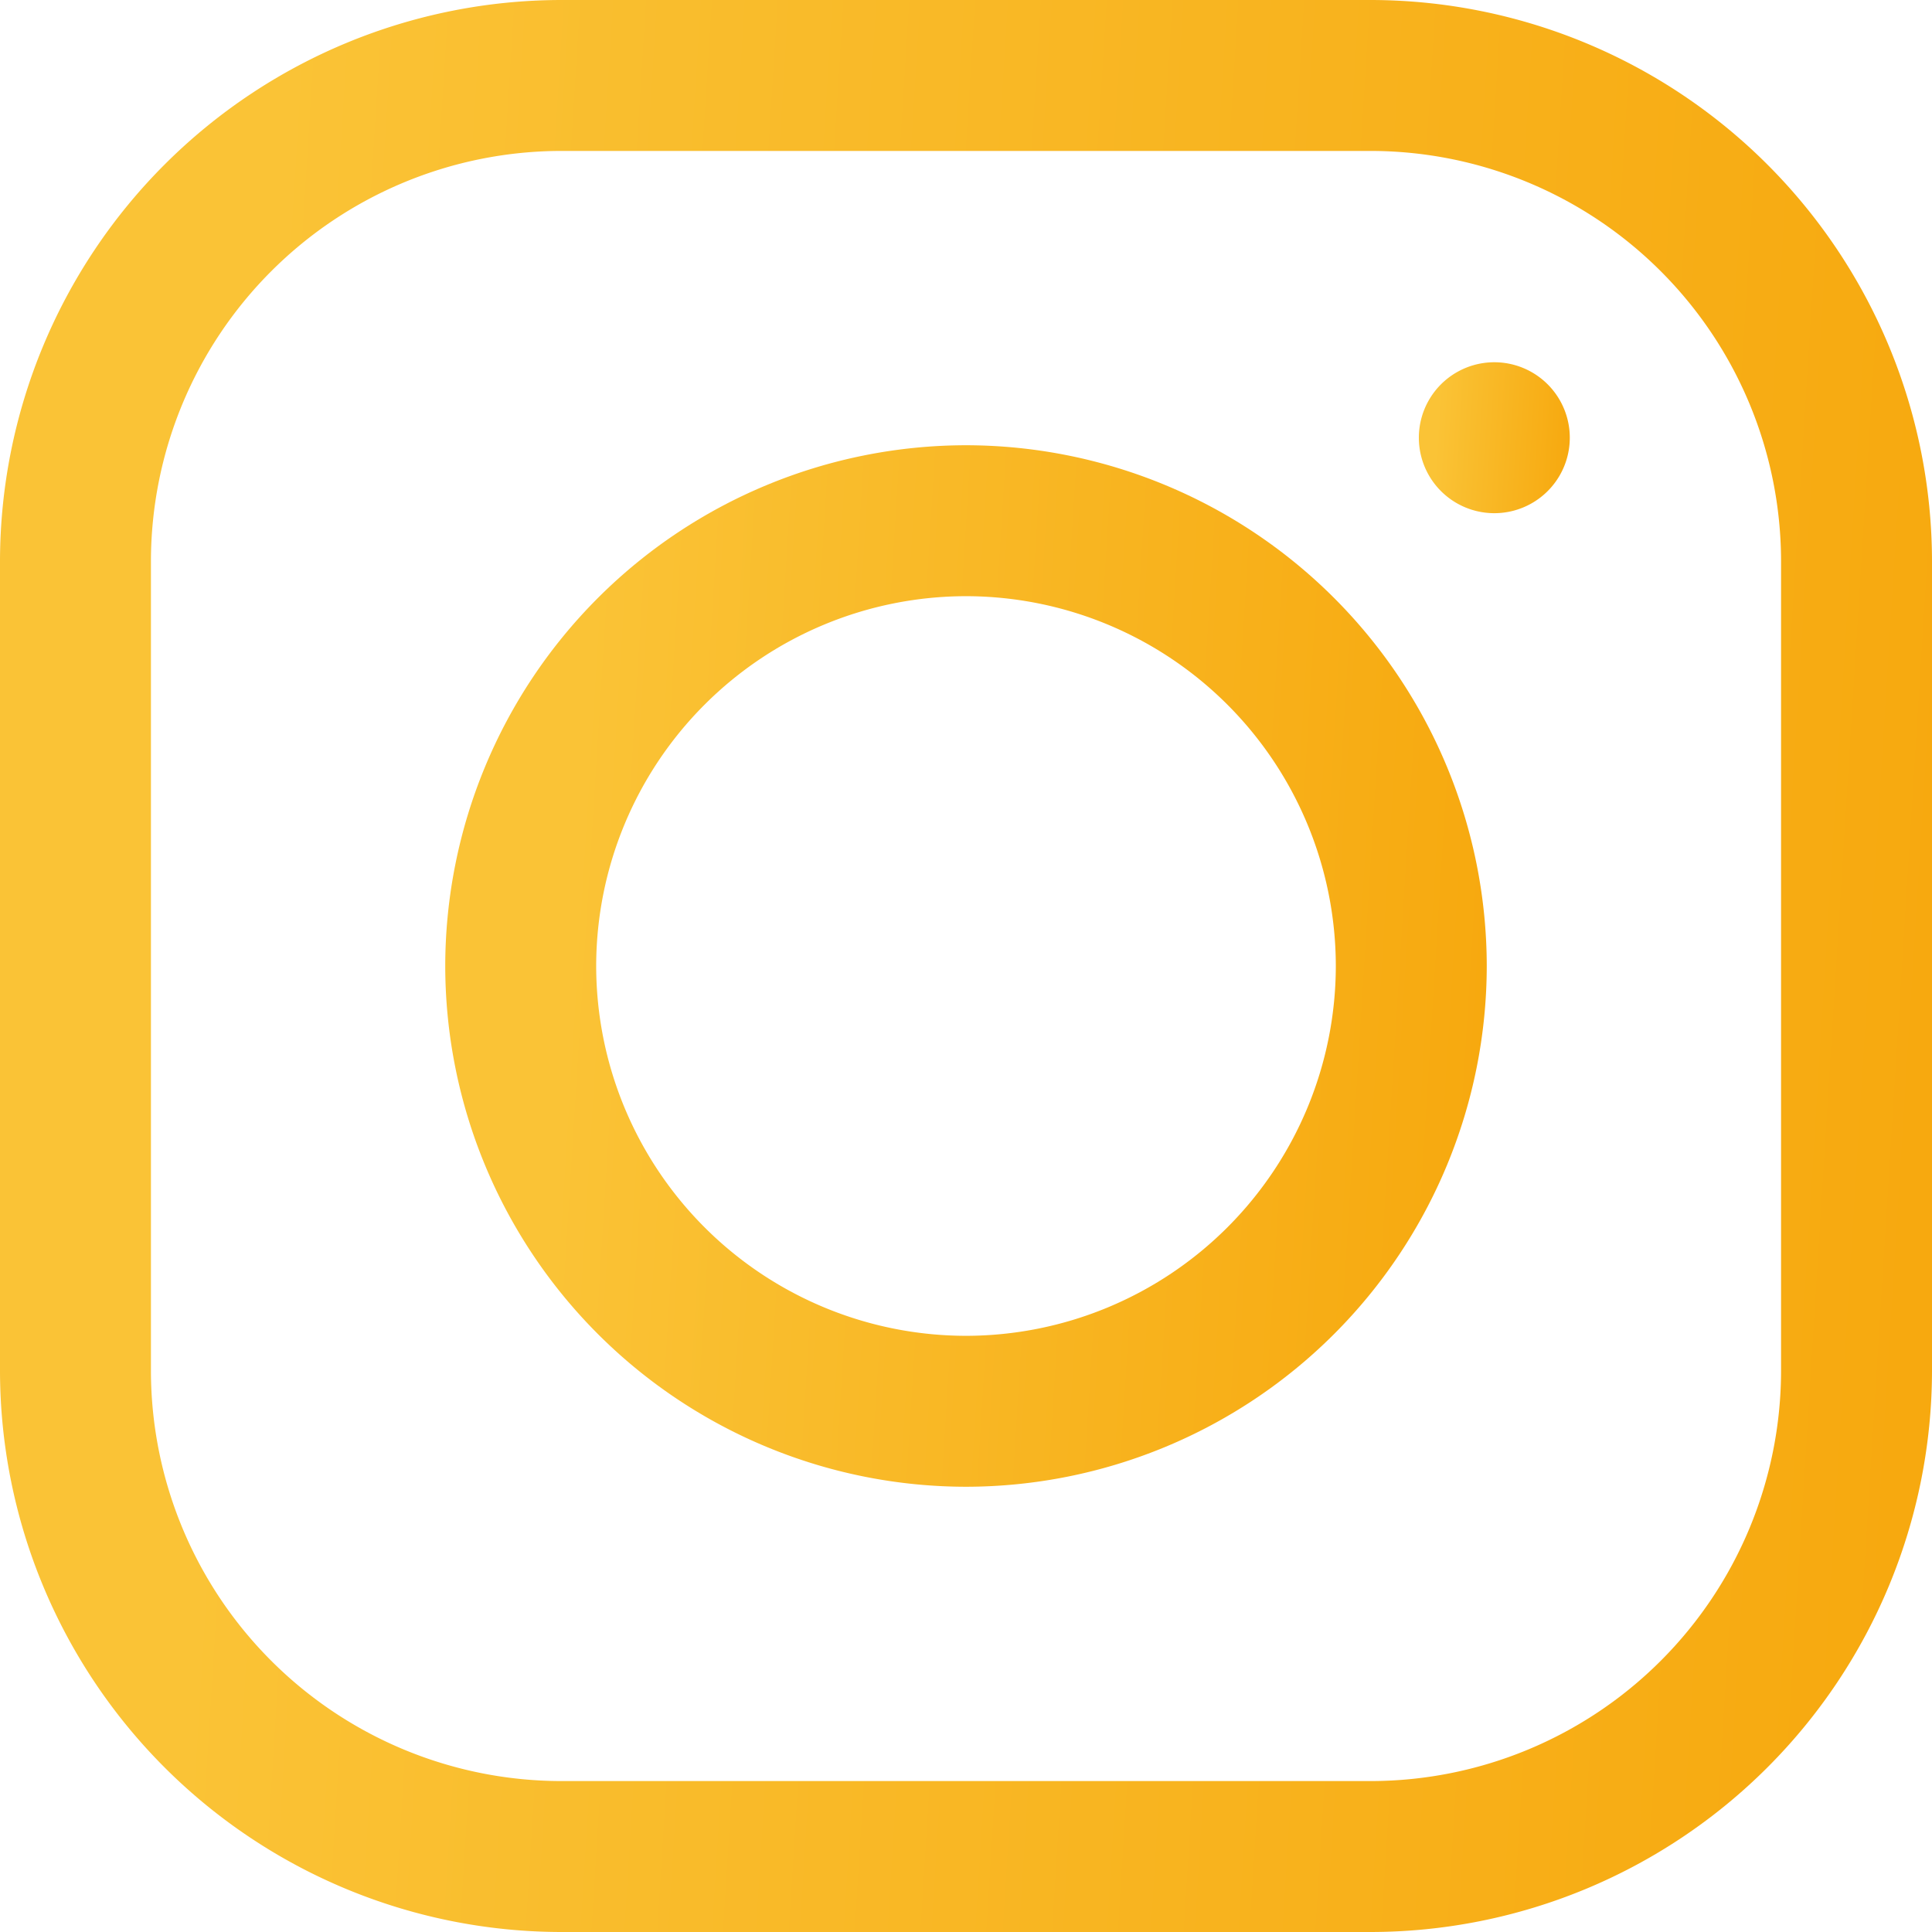<svg width="24" height="24" fill="none" xmlns="http://www.w3.org/2000/svg"><path d="M17.028 0H6.972A6.98 6.98 0 000 6.972v10.056A6.98 6.98 0 006.972 24h10.056A6.98 6.98 0 0024 17.028V6.972A6.98 6.98 0 0017.028 0zm5.097 17.028a5.102 5.102 0 01-5.097 5.097H6.972a5.102 5.102 0 01-5.097-5.097V6.972a5.102 5.102 0 015.097-5.097h10.056a5.102 5.102 0 015.097 5.097v10.056z" fill="url(#paint0_linear)"/><path d="M12 5.531A6.476 6.476 0 005.531 12 6.476 6.476 0 0012 18.469 6.476 6.476 0 0018.469 12 6.476 6.476 0 0012 5.531zm0 11.063A4.599 4.599 0 017.406 12 4.599 4.599 0 0112 7.406 4.599 4.599 0 0116.594 12 4.599 4.599 0 0112 16.594z" fill="url(#paint1_linear)"/><path d="M18.563 6.375a.937.937 0 100-1.875.937.937 0 000 1.875z" fill="url(#paint2_linear)"/><defs><linearGradient id="paint0_linear" x1="3.069" y1="2" x2="31.086" y2="3.748" gradientUnits="userSpaceOnUse"><stop offset=".012" stop-color="#FAC336"/><stop offset="1" stop-color="#F6A103"/></linearGradient><linearGradient id="paint1_linear" x1="7.186" y1="6.609" x2="22.289" y2="7.551" gradientUnits="userSpaceOnUse"><stop offset=".012" stop-color="#FAC336"/><stop offset="1" stop-color="#F6A103"/></linearGradient><linearGradient id="paint2_linear" x1="17.865" y1="4.656" x2="20.054" y2="4.793" gradientUnits="userSpaceOnUse"><stop offset=".012" stop-color="#FAC336"/><stop offset="1" stop-color="#F6A103"/></linearGradient></defs></svg>